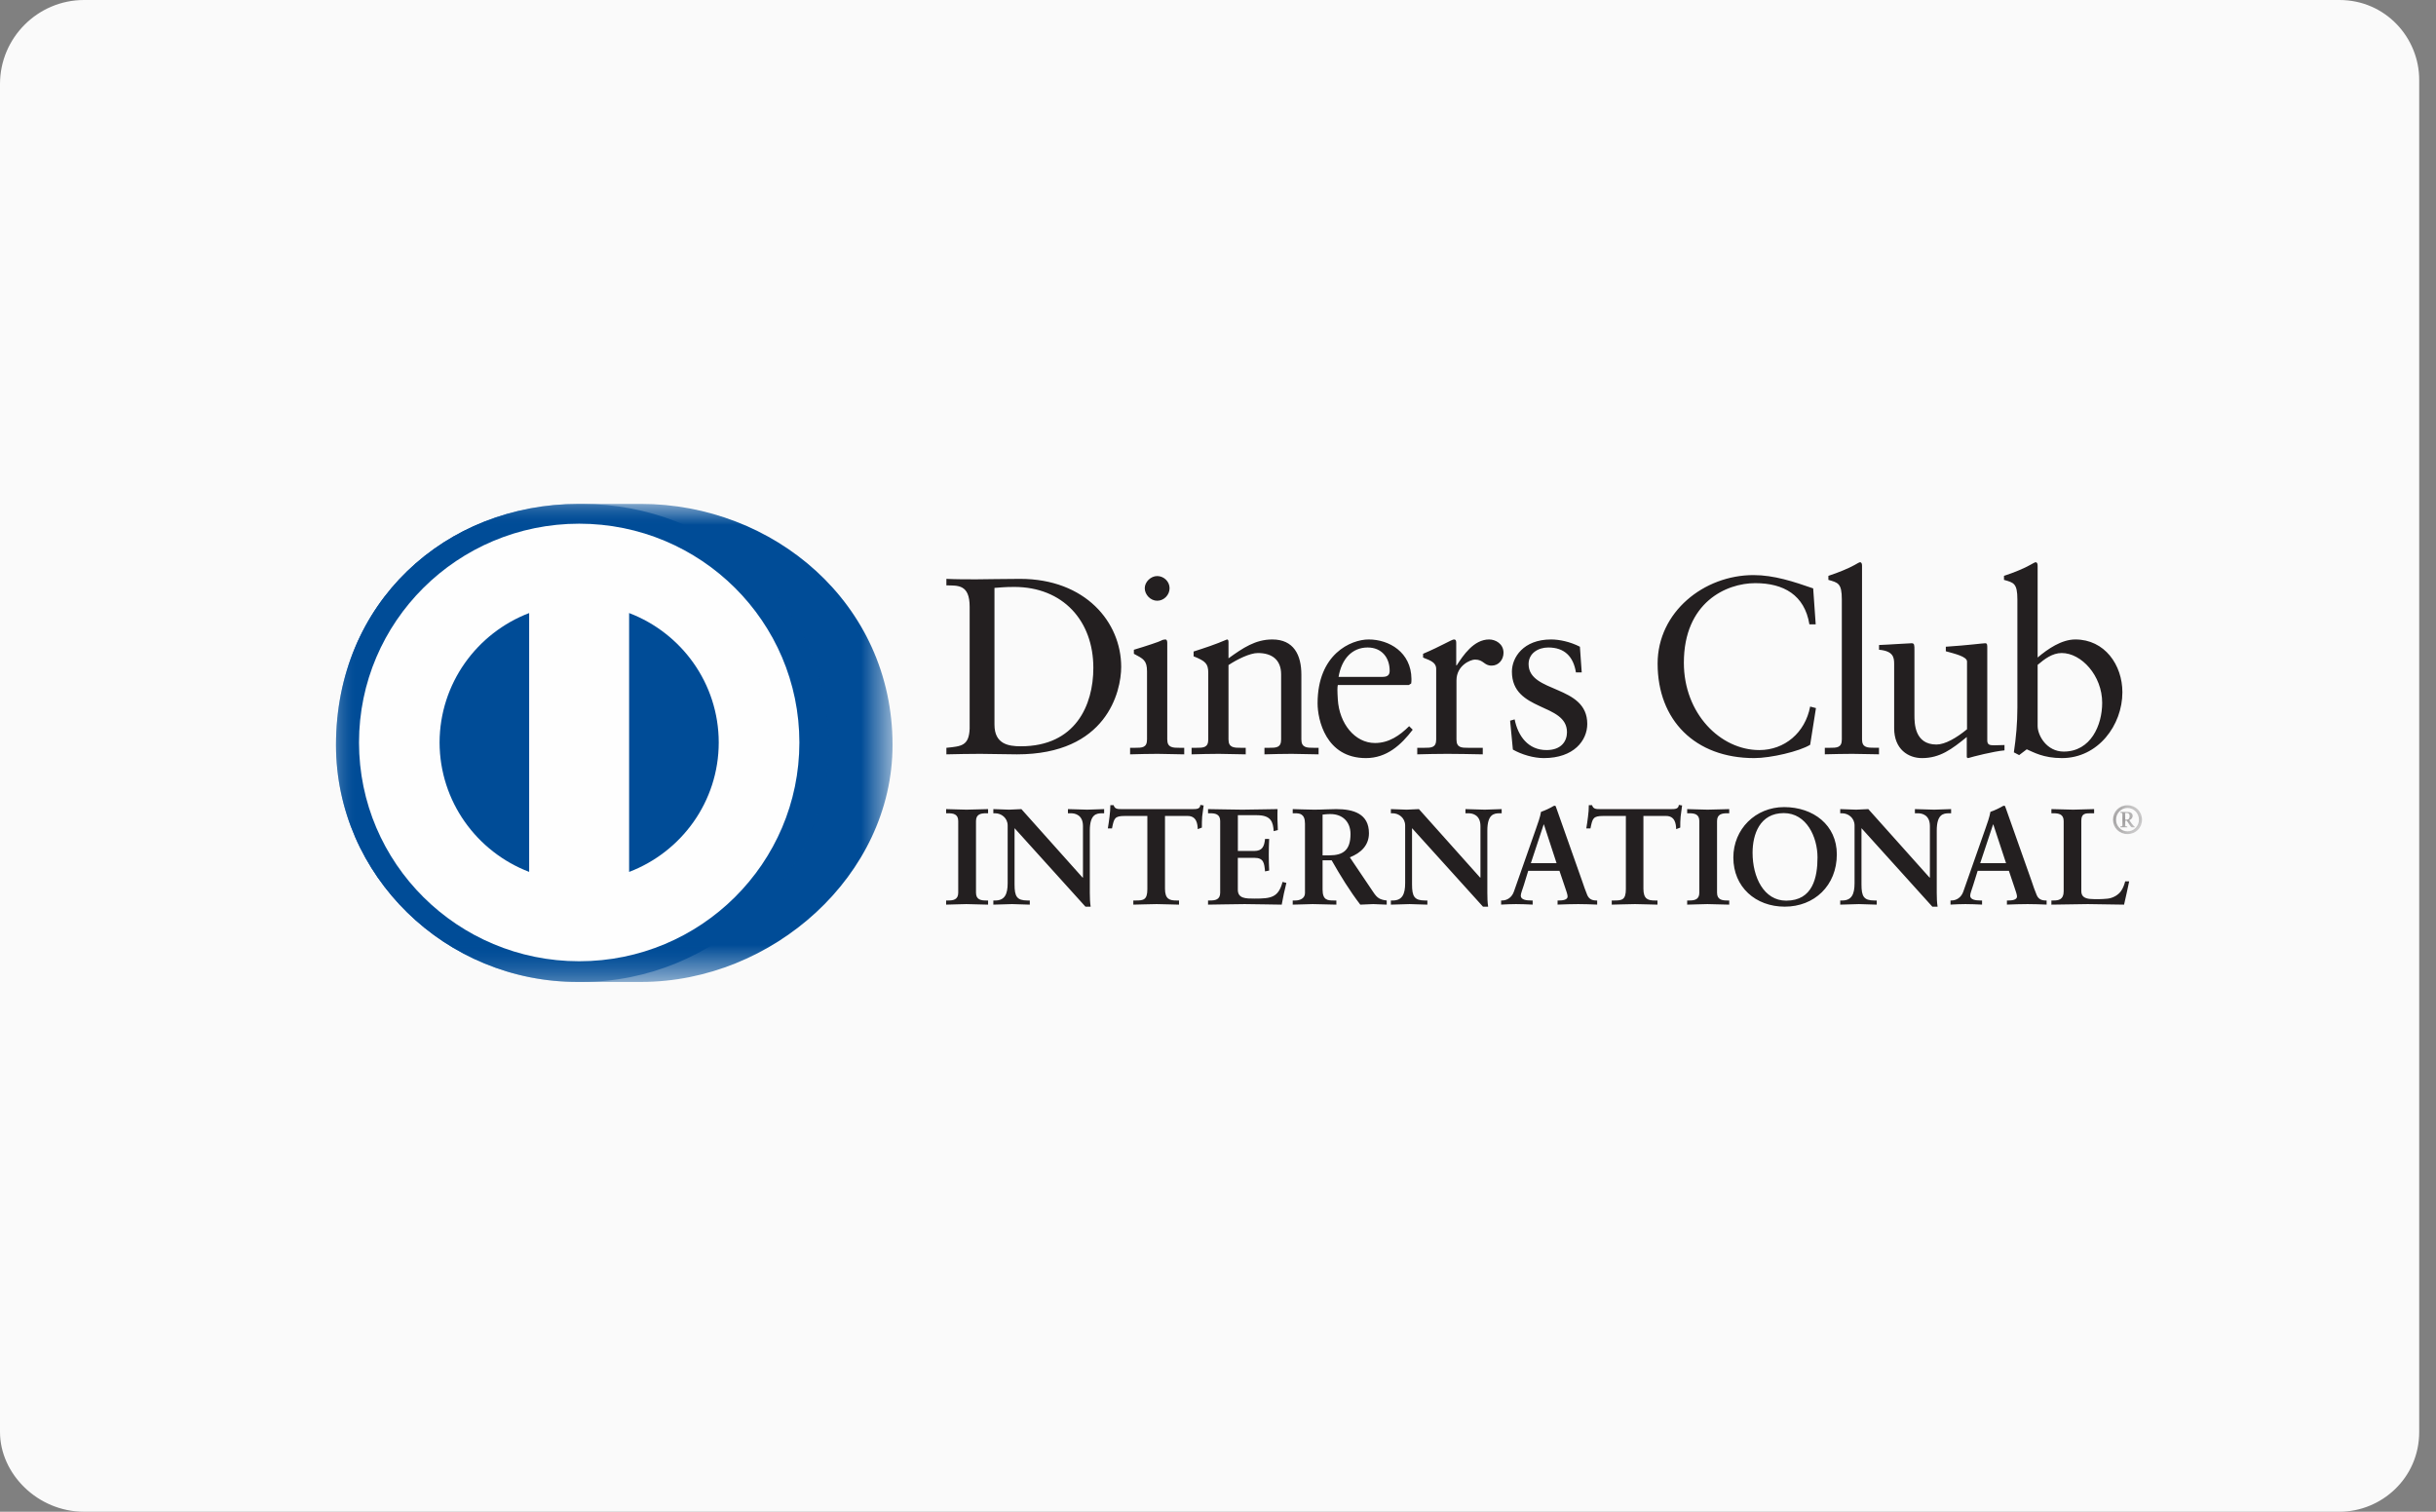 <svg width="58" height="36" viewBox="0 0 58 36" fill="none" xmlns="http://www.w3.org/2000/svg">
<rect x="0" y="0" width="58" height="36" fill="#808080" stroke="none"/>
<path d="M57.6 34.1C57.6 35.2 56.7 36 55.7 36H2C0.9 36 0 35.1 0 34.1V2C0 0.9 0.9 0 2 0H55.7C56.8 0 57.6 0.9 57.6 1.9V34.1Z" fill="#FAFAFA"/>
<path fill-rule="evenodd" clip-rule="evenodd" d="M22.527 21.444H22.573C22.69 21.444 22.815 21.429 22.815 21.259V19.552C22.815 19.382 22.69 19.367 22.573 19.367H22.527V19.268C22.655 19.268 22.851 19.281 23.012 19.281C23.176 19.281 23.372 19.268 23.526 19.268V19.367H23.48C23.363 19.367 23.238 19.383 23.238 19.552V21.259C23.238 21.429 23.363 21.444 23.48 21.444H23.526V21.543C23.369 21.543 23.172 21.53 23.008 21.53C22.848 21.53 22.655 21.543 22.527 21.543V21.444H22.527ZM25.778 20.901L25.785 20.894V19.673C25.785 19.406 25.598 19.367 25.499 19.367H25.427V19.268C25.581 19.268 25.733 19.281 25.886 19.281C26.02 19.281 26.155 19.268 26.289 19.268V19.367H26.241C26.103 19.367 25.948 19.392 25.948 19.78V21.262C25.948 21.377 25.952 21.49 25.968 21.591H25.844L24.156 19.722V21.063C24.156 21.348 24.211 21.444 24.463 21.444H24.519V21.543C24.378 21.543 24.237 21.53 24.096 21.53C23.949 21.53 23.798 21.543 23.651 21.543V21.444H23.697C23.923 21.444 23.992 21.292 23.992 21.031V19.659C23.992 19.477 23.84 19.367 23.694 19.367H23.651V19.268C23.775 19.268 23.903 19.281 24.027 19.281C24.126 19.281 24.221 19.268 24.319 19.268L25.778 20.901V20.901ZM26.78 19.431C26.534 19.431 26.525 19.49 26.476 19.728H26.377C26.391 19.637 26.407 19.546 26.417 19.451C26.429 19.359 26.437 19.268 26.437 19.174H26.515C26.542 19.272 26.623 19.268 26.712 19.268H28.403C28.491 19.268 28.574 19.265 28.58 19.168L28.658 19.181C28.646 19.268 28.633 19.357 28.623 19.445C28.616 19.532 28.616 19.62 28.616 19.708L28.518 19.745C28.512 19.624 28.495 19.431 28.275 19.431H27.738V21.165C27.738 21.416 27.853 21.444 28.01 21.444H28.072V21.543C27.945 21.543 27.715 21.53 27.538 21.53C27.341 21.53 27.111 21.543 26.984 21.543V21.444H27.046C27.227 21.444 27.318 21.429 27.318 21.172V19.431H26.78V19.431ZM28.763 21.444H28.809C28.927 21.444 29.052 21.429 29.052 21.259V19.552C29.052 19.382 28.927 19.367 28.809 19.367H28.763V19.268C28.963 19.268 29.305 19.281 29.579 19.281C29.855 19.281 30.196 19.268 30.418 19.268C30.412 19.408 30.416 19.624 30.425 19.767L30.326 19.793C30.311 19.582 30.271 19.413 29.927 19.413H29.473V20.265H29.861C30.058 20.265 30.101 20.155 30.12 19.979H30.218C30.212 20.106 30.209 20.233 30.209 20.36C30.209 20.484 30.212 20.608 30.218 20.731L30.12 20.751C30.101 20.555 30.091 20.428 29.864 20.428H29.472V21.187C29.472 21.399 29.662 21.399 29.871 21.399C30.265 21.399 30.438 21.373 30.537 21.002L30.628 21.025C30.585 21.198 30.547 21.369 30.517 21.543C30.307 21.543 29.93 21.53 29.635 21.53C29.34 21.53 28.95 21.543 28.763 21.543V21.444ZM31.49 20.369H31.651C31.979 20.369 32.155 20.246 32.155 19.861C32.155 19.572 31.968 19.386 31.677 19.386C31.578 19.386 31.536 19.396 31.49 19.399V20.369V20.369ZM31.071 19.614C31.071 19.376 30.94 19.367 30.838 19.367H30.779V19.268C30.883 19.268 31.087 19.281 31.287 19.281C31.483 19.281 31.641 19.268 31.815 19.268C32.227 19.268 32.594 19.379 32.594 19.842C32.594 20.135 32.398 20.314 32.139 20.416L32.7 21.249C32.791 21.387 32.856 21.425 33.017 21.444V21.543C32.909 21.543 32.804 21.53 32.696 21.53C32.594 21.53 32.489 21.543 32.388 21.543C32.136 21.214 31.919 20.861 31.706 20.487H31.49V21.184C31.49 21.436 31.608 21.444 31.759 21.444H31.818V21.543C31.631 21.543 31.441 21.53 31.254 21.53C31.097 21.53 30.943 21.543 30.779 21.543V21.444H30.838C30.959 21.444 31.071 21.39 31.071 21.268V19.614V19.614ZM35.243 20.901L35.249 20.894V19.673C35.249 19.406 35.062 19.367 34.964 19.367H34.892V19.268C35.046 19.268 35.196 19.281 35.351 19.281C35.486 19.281 35.62 19.268 35.754 19.268V19.367H35.706C35.568 19.367 35.413 19.392 35.413 19.78V21.262C35.413 21.377 35.416 21.49 35.432 21.591H35.309L33.62 19.722V21.063C33.62 21.348 33.676 21.444 33.929 21.444H33.985V21.543C33.844 21.543 33.702 21.53 33.561 21.53C33.414 21.53 33.263 21.543 33.116 21.543V21.444H33.161C33.388 21.444 33.456 21.292 33.456 21.031V19.659C33.456 19.477 33.305 19.367 33.158 19.367H33.116V19.268C33.24 19.268 33.369 19.281 33.492 19.281C33.59 19.281 33.685 19.268 33.784 19.268L35.243 20.901V20.901ZM36.76 19.634H36.754L36.449 20.555H37.061L36.76 19.634ZM36.282 21.077C36.249 21.187 36.209 21.273 36.209 21.33C36.209 21.429 36.347 21.444 36.455 21.444H36.492V21.542C36.36 21.536 36.226 21.53 36.094 21.53C35.976 21.53 35.859 21.536 35.741 21.542V21.444H35.76C35.888 21.444 35.997 21.369 36.045 21.233L36.57 19.738C36.612 19.617 36.672 19.455 36.691 19.333C36.796 19.298 36.927 19.233 36.989 19.194C37 19.19 37.005 19.188 37.016 19.188C37.025 19.188 37.031 19.188 37.039 19.197C37.048 19.223 37.058 19.252 37.069 19.279L37.671 20.983C37.71 21.096 37.75 21.217 37.792 21.315C37.832 21.406 37.901 21.444 38.009 21.444H38.028V21.542C37.881 21.536 37.733 21.53 37.576 21.53C37.416 21.53 37.252 21.536 37.085 21.542V21.444H37.121C37.196 21.444 37.324 21.432 37.324 21.35C37.324 21.308 37.295 21.22 37.258 21.116L37.13 20.738H36.386L36.282 21.077H36.282ZM38.173 19.431C37.927 19.431 37.917 19.49 37.868 19.728H37.769C37.783 19.637 37.799 19.546 37.809 19.451C37.822 19.359 37.829 19.268 37.829 19.174H37.907C37.933 19.272 38.016 19.268 38.104 19.268H39.795C39.883 19.268 39.965 19.265 39.972 19.168L40.05 19.181C40.038 19.268 40.025 19.357 40.015 19.445C40.006 19.532 40.006 19.62 40.006 19.708L39.909 19.745C39.904 19.624 39.886 19.431 39.667 19.431H39.129V21.165C39.129 21.416 39.244 21.444 39.402 21.444H39.464V21.543C39.336 21.543 39.107 21.53 38.929 21.53C38.733 21.53 38.503 21.543 38.375 21.543V21.444H38.438C38.619 21.444 38.711 21.429 38.711 21.172V19.431H38.173V19.431ZM40.171 21.444H40.217C40.336 21.444 40.46 21.429 40.46 21.259V19.552C40.46 19.382 40.336 19.367 40.217 19.367H40.171V19.268C40.299 19.268 40.495 19.281 40.656 19.281C40.82 19.281 41.017 19.268 41.172 19.268V19.367H41.126C41.007 19.367 40.882 19.383 40.882 19.552V21.259C40.882 21.429 41.007 21.444 41.126 21.444H41.172V21.543C41.014 21.543 40.817 21.53 40.653 21.53C40.492 21.53 40.299 21.543 40.171 21.543V21.444ZM42.528 21.448C43.164 21.448 43.274 20.891 43.274 20.416C43.274 19.94 43.017 19.363 42.472 19.363C41.899 19.363 41.728 19.871 41.728 20.307C41.728 20.891 41.997 21.448 42.528 21.448ZM42.479 19.22C43.177 19.22 43.734 19.65 43.734 20.344C43.734 21.093 43.194 21.591 42.495 21.591C41.799 21.591 41.27 21.123 41.27 20.421C41.27 19.745 41.797 19.22 42.478 19.22H42.479ZM45.943 20.901L45.95 20.894V19.673C45.95 19.406 45.763 19.367 45.664 19.367H45.593V19.268C45.746 19.268 45.897 19.281 46.051 19.281C46.187 19.281 46.321 19.268 46.455 19.268V19.367H46.406C46.267 19.367 46.113 19.392 46.113 19.78V21.262C46.113 21.377 46.117 21.49 46.133 21.591H46.008L44.321 19.722V21.063C44.321 21.348 44.376 21.444 44.629 21.444H44.684V21.543C44.543 21.543 44.403 21.53 44.261 21.53C44.114 21.53 43.963 21.543 43.815 21.543V21.444H43.862C44.089 21.444 44.156 21.292 44.156 21.031V19.659C44.156 19.477 44.006 19.367 43.858 19.367H43.815V19.268C43.94 19.268 44.068 19.281 44.193 19.281C44.291 19.281 44.386 19.268 44.484 19.268L45.944 20.901H45.943ZM47.46 19.634H47.454L47.148 20.555H47.763L47.46 19.634ZM46.981 21.077C46.949 21.187 46.909 21.273 46.909 21.33C46.909 21.429 47.048 21.444 47.155 21.444H47.192V21.542C47.06 21.536 46.926 21.53 46.795 21.53C46.675 21.53 46.558 21.536 46.441 21.542V21.444H46.459C46.588 21.444 46.697 21.369 46.745 21.233L47.27 19.738C47.313 19.617 47.371 19.455 47.391 19.333C47.496 19.298 47.627 19.233 47.689 19.194C47.699 19.19 47.706 19.188 47.716 19.188C47.725 19.188 47.731 19.188 47.739 19.197C47.749 19.223 47.758 19.252 47.769 19.279L48.372 20.983C48.41 21.096 48.45 21.217 48.493 21.315C48.532 21.406 48.601 21.444 48.709 21.444H48.729V21.542C48.581 21.536 48.434 21.53 48.277 21.53C48.116 21.53 47.952 21.536 47.784 21.542V21.444H47.821C47.896 21.444 48.024 21.432 48.024 21.35C48.024 21.308 47.994 21.22 47.958 21.116L47.831 20.738H47.087L46.981 21.077V21.077ZM49.555 21.223C49.555 21.354 49.646 21.393 49.751 21.406C49.885 21.416 50.033 21.416 50.184 21.4C50.321 21.384 50.44 21.305 50.498 21.223C50.551 21.151 50.58 21.061 50.6 20.988H50.695C50.659 21.174 50.613 21.357 50.573 21.543C50.285 21.543 49.996 21.53 49.709 21.53C49.42 21.53 49.131 21.543 48.843 21.543V21.444H48.888C49.007 21.444 49.135 21.429 49.135 21.226V19.552C49.135 19.382 49.007 19.367 48.888 19.367H48.843V19.268C49.017 19.268 49.188 19.281 49.361 19.281C49.528 19.281 49.692 19.268 49.86 19.268V19.367H49.777C49.653 19.367 49.555 19.37 49.555 19.543V21.223V21.223Z" fill="#231F20"/>
<mask id="mask0_4_375" style="mask-type:alpha" maskUnits="userSpaceOnUse" x="50" y="19" width="1" height="1">
<path d="M50.31 19.176H51V19.862H50.31V19.176Z" fill="white"/>
</mask>
<g mask="url(#mask0_4_375)">
<path fill-rule="evenodd" clip-rule="evenodd" d="M50.6 19.52H50.641C50.685 19.52 50.706 19.487 50.706 19.433C50.706 19.378 50.673 19.359 50.638 19.359H50.6V19.52H50.6ZM50.484 19.701V19.684C50.525 19.678 50.534 19.68 50.534 19.653V19.4C50.534 19.364 50.529 19.352 50.484 19.353V19.336H50.662C50.721 19.336 50.778 19.365 50.778 19.427C50.778 19.479 50.744 19.515 50.696 19.53L50.752 19.61C50.779 19.644 50.809 19.678 50.829 19.69V19.701H50.762C50.73 19.701 50.702 19.633 50.638 19.543H50.601V19.657C50.601 19.68 50.609 19.678 50.65 19.684V19.701H50.484H50.484ZM50.655 19.798C50.809 19.798 50.928 19.668 50.928 19.52C50.928 19.372 50.812 19.24 50.655 19.24C50.499 19.24 50.381 19.372 50.381 19.52C50.381 19.668 50.499 19.798 50.655 19.798V19.798ZM50.655 19.176C50.852 19.176 51 19.328 51 19.52C51 19.713 50.852 19.862 50.655 19.862C50.458 19.862 50.31 19.713 50.31 19.52C50.31 19.328 50.458 19.176 50.655 19.176V19.176Z" fill="#231F20"/>
</g>
<path fill-rule="evenodd" clip-rule="evenodd" d="M43.231 14.868H43.081C42.967 14.168 42.466 13.887 41.792 13.887C41.099 13.887 40.092 14.347 40.092 15.783C40.092 16.994 40.962 17.862 41.889 17.862C42.485 17.862 42.979 17.455 43.099 16.826L43.237 16.862L43.099 17.736C42.846 17.892 42.165 18.053 41.767 18.053C40.358 18.053 39.467 17.149 39.467 15.803C39.467 14.575 40.569 13.695 41.75 13.695C42.238 13.695 42.707 13.851 43.171 14.012L43.231 14.868V14.868ZM43.448 17.808H43.563C43.732 17.808 43.853 17.808 43.853 17.609V14.276C43.853 13.887 43.762 13.875 43.533 13.809V13.713C43.774 13.635 44.027 13.528 44.154 13.456C44.22 13.419 44.268 13.389 44.286 13.389C44.323 13.389 44.334 13.425 44.334 13.474V17.609C44.334 17.807 44.467 17.807 44.636 17.807H44.738V17.963C44.534 17.963 44.323 17.952 44.105 17.952C43.889 17.952 43.672 17.958 43.448 17.963V17.807V17.808ZM47.316 17.634C47.316 17.742 47.382 17.748 47.485 17.748C47.557 17.748 47.648 17.742 47.726 17.742V17.869C47.467 17.892 46.973 18.018 46.858 18.054L46.828 18.035V17.551C46.467 17.844 46.189 18.053 45.761 18.053C45.436 18.053 45.099 17.844 45.099 17.342V15.809C45.099 15.652 45.075 15.503 44.739 15.473V15.36C44.956 15.353 45.436 15.318 45.515 15.318C45.582 15.318 45.582 15.36 45.582 15.491V17.035C45.582 17.215 45.582 17.73 46.106 17.73C46.31 17.73 46.581 17.574 46.834 17.366V15.754C46.834 15.635 46.545 15.569 46.329 15.509V15.401C46.871 15.365 47.209 15.318 47.268 15.318C47.316 15.318 47.316 15.36 47.316 15.425V17.634V17.634ZM48.515 17.287C48.515 17.515 48.731 17.898 49.136 17.898C49.781 17.898 50.052 17.269 50.052 16.736C50.052 16.09 49.558 15.551 49.088 15.551C48.864 15.551 48.678 15.695 48.515 15.833V17.287V17.287ZM48.515 15.658C48.756 15.455 49.082 15.228 49.413 15.228C50.111 15.228 50.533 15.833 50.533 16.485C50.533 17.269 49.955 18.053 49.093 18.053C48.647 18.053 48.413 17.91 48.256 17.844L48.075 17.982L47.949 17.916C48.002 17.563 48.033 17.215 48.033 16.85V14.276C48.033 13.887 47.943 13.874 47.714 13.809V13.713C47.956 13.635 48.208 13.528 48.334 13.455C48.4 13.419 48.449 13.389 48.467 13.389C48.503 13.389 48.515 13.425 48.515 13.474V15.658V15.658ZM23.678 17.257C23.678 17.718 24.009 17.772 24.304 17.772C25.606 17.772 26.032 16.796 26.032 15.904C26.032 14.785 25.31 13.977 24.147 13.977C23.9 13.977 23.787 13.994 23.678 14V17.257V17.257ZM23.087 14.449C23.087 13.91 22.804 13.946 22.533 13.94V13.785C22.768 13.796 23.009 13.796 23.244 13.796C23.497 13.796 23.84 13.785 24.286 13.785C25.846 13.785 26.695 14.82 26.695 15.88C26.695 16.473 26.346 17.964 24.214 17.964C23.908 17.964 23.624 17.952 23.341 17.952C23.07 17.952 22.804 17.958 22.533 17.964V17.808C22.894 17.772 23.07 17.76 23.087 17.353V14.449V14.449ZM27.552 14.306C27.394 14.306 27.256 14.162 27.256 14.007C27.256 13.856 27.401 13.718 27.552 13.718C27.707 13.718 27.847 13.844 27.847 14.007C27.847 14.168 27.714 14.306 27.552 14.306ZM26.907 17.808H27.021C27.19 17.808 27.31 17.808 27.31 17.609V15.988C27.31 15.724 27.22 15.688 26.997 15.569V15.473C27.28 15.389 27.617 15.276 27.642 15.257C27.684 15.234 27.72 15.228 27.75 15.228C27.78 15.228 27.792 15.263 27.792 15.311V17.609C27.792 17.808 27.925 17.808 28.093 17.808H28.196V17.964C27.991 17.964 27.78 17.952 27.563 17.952C27.346 17.952 27.13 17.958 26.907 17.964V17.808V17.808ZM28.768 16.023C28.768 15.803 28.702 15.743 28.419 15.629V15.515C28.678 15.431 28.924 15.353 29.214 15.228C29.232 15.228 29.25 15.239 29.25 15.287V15.677C29.593 15.431 29.889 15.228 30.293 15.228C30.804 15.228 30.985 15.598 30.985 16.066V17.61C30.985 17.808 31.118 17.808 31.286 17.808H31.395V17.964C31.183 17.964 30.973 17.952 30.757 17.952C30.539 17.952 30.323 17.958 30.106 17.964V17.808H30.214C30.383 17.808 30.503 17.808 30.503 17.61V16.06C30.503 15.718 30.292 15.551 29.949 15.551C29.756 15.551 29.449 15.706 29.25 15.838V17.61C29.25 17.808 29.383 17.808 29.552 17.808H29.66V17.964C29.449 17.964 29.238 17.952 29.02 17.952C28.805 17.952 28.587 17.958 28.371 17.964V17.808H28.479C28.648 17.808 28.768 17.808 28.768 17.61V16.023ZM32.919 16.119C33.069 16.119 33.087 16.042 33.087 15.97C33.087 15.664 32.9 15.419 32.563 15.419C32.196 15.419 31.943 15.688 31.871 16.119H32.919V16.119ZM31.853 16.312C31.84 16.365 31.84 16.455 31.853 16.659C31.888 17.228 32.256 17.694 32.738 17.694C33.069 17.694 33.329 17.514 33.551 17.293L33.636 17.377C33.358 17.742 33.016 18.053 32.522 18.053C31.563 18.053 31.371 17.131 31.371 16.749C31.371 15.575 32.166 15.228 32.587 15.228C33.075 15.228 33.6 15.533 33.606 16.167C33.606 16.204 33.606 16.239 33.6 16.276L33.545 16.312H31.853V16.312ZM33.744 17.808H33.907C34.076 17.808 34.195 17.808 34.195 17.609V15.928C34.195 15.743 33.973 15.707 33.883 15.658V15.569C34.322 15.383 34.564 15.228 34.618 15.228C34.654 15.228 34.672 15.245 34.672 15.306V15.844H34.684C34.835 15.611 35.088 15.228 35.455 15.228C35.606 15.228 35.798 15.329 35.798 15.545C35.798 15.707 35.685 15.851 35.515 15.851C35.328 15.851 35.328 15.707 35.118 15.707C35.015 15.707 34.678 15.844 34.678 16.204V17.609C34.678 17.808 34.798 17.808 34.967 17.808H35.304V17.964C34.973 17.958 34.72 17.952 34.461 17.952C34.214 17.952 33.961 17.958 33.744 17.964V17.808V17.808ZM36.063 17.131C36.142 17.526 36.383 17.862 36.822 17.862C37.178 17.862 37.309 17.646 37.309 17.437C37.309 16.731 35.998 16.957 35.998 15.994C35.998 15.658 36.269 15.228 36.931 15.228C37.124 15.228 37.383 15.281 37.617 15.401L37.66 16.012H37.522C37.462 15.635 37.25 15.419 36.864 15.419C36.623 15.419 36.395 15.557 36.395 15.814C36.395 16.515 37.792 16.299 37.792 17.239C37.792 17.634 37.473 18.053 36.757 18.053C36.515 18.053 36.232 17.97 36.021 17.85L35.955 17.162L36.063 17.131Z" fill="#231F20"/>
<mask id="mask1_4_375" style="mask-type:alpha" maskUnits="userSpaceOnUse" x="8" y="12" width="14" height="12">
<path d="M8 12H21.251V23.384H8V12Z" fill="white"/>
</mask>
<g mask="url(#mask1_4_375)">
<path fill-rule="evenodd" clip-rule="evenodd" d="M13.777 23.384C10.608 23.398 8 20.847 8 17.741C8 14.347 10.608 11.999 13.777 12H15.262C18.393 11.999 21.251 14.346 21.251 17.741C21.251 20.846 18.393 23.384 15.262 23.384H13.777V23.384Z" fill="#004C97"/>
</g>
<mask id="mask2_4_375" style="mask-type:alpha" maskUnits="userSpaceOnUse" x="8" y="12" width="12" height="12">
<path d="M8 12H19.732V23.384H8V12Z" fill="white"/>
</mask>
<g mask="url(#mask2_4_375)">
<path fill-rule="evenodd" clip-rule="evenodd" d="M13.777 23.384C10.608 23.398 8 20.847 8 17.741C8 14.347 10.608 11.999 13.777 12H13.86C16.991 11.999 19.732 14.346 19.732 17.741C19.732 20.846 16.991 23.384 13.86 23.384H13.777V23.384Z" fill="#004C97"/>
</g>
<path fill-rule="evenodd" clip-rule="evenodd" d="M13.79 12.471C10.894 12.472 8.548 14.804 8.548 17.682C8.548 20.559 10.894 22.891 13.79 22.891C16.686 22.891 19.032 20.559 19.033 17.682C19.032 14.803 16.685 12.471 13.79 12.471" fill="#FEFEFE"/>
<path fill-rule="evenodd" clip-rule="evenodd" d="M12.599 20.763V14.599C11.353 15.076 10.47 16.275 10.466 17.682C10.47 19.088 11.354 20.287 12.599 20.763V20.763ZM17.113 17.682C17.111 16.274 16.226 15.074 14.979 14.599V20.764C16.226 20.288 17.111 19.09 17.113 17.682" fill="#004C97"/>
</svg>

